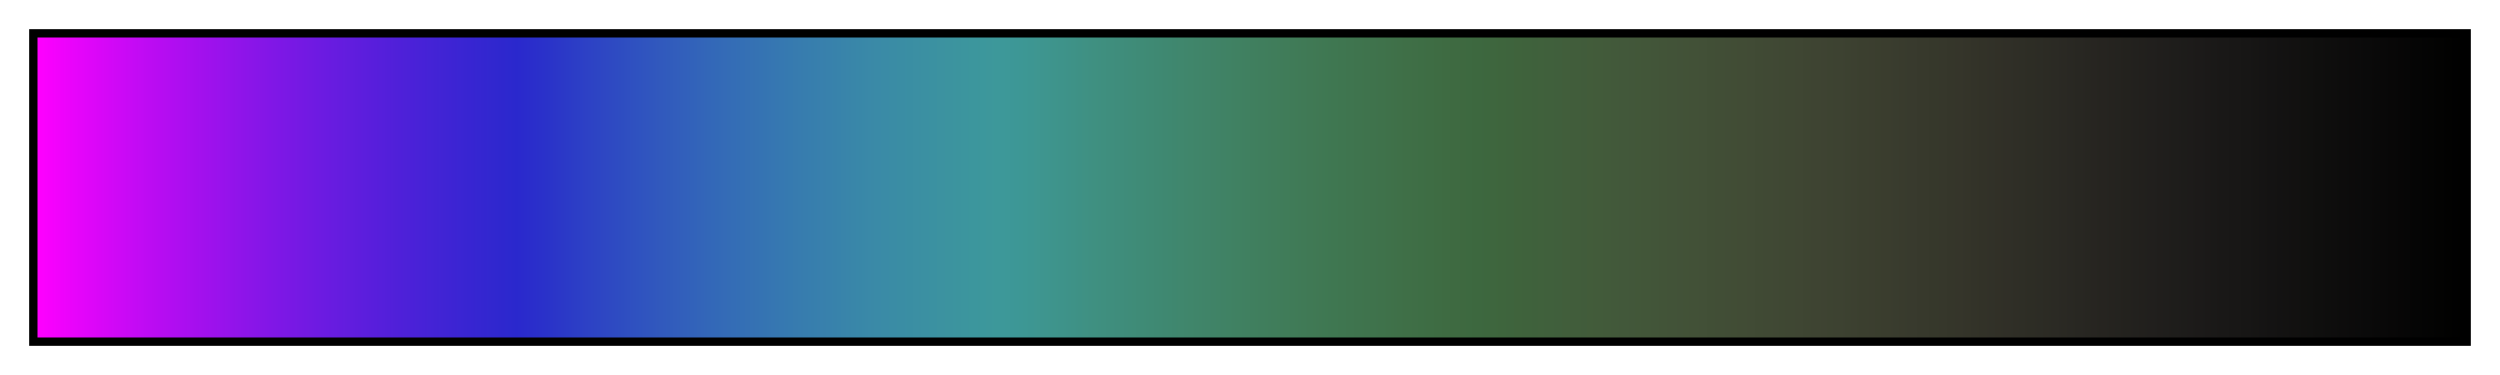 <?xml version="1.0" encoding="UTF-8"?>
<svg xmlns="http://www.w3.org/2000/svg" version="1.1" width="300px" height="45px" viewBox="0 0 300 45">
  <g>
    <defs>
      <linearGradient id="Basic_Magenta_Black HSVCW" gradientUnits="objectBoundingBox" spreadMethod="pad" x1="0%" x2="100%" y1="0%" y2="0%">
        <stop offset="0.00%" stop-color="rgb(255,0,255)" stop-opacity="1"/>
        <stop offset="0.99%" stop-color="rgb(240,2,252)" stop-opacity="1"/>
        <stop offset="1.98%" stop-color="rgb(226,5,250)" stop-opacity="1"/>
        <stop offset="2.97%" stop-color="rgb(212,7,247)" stop-opacity="1"/>
        <stop offset="3.96%" stop-color="rgb(198,10,245)" stop-opacity="1"/>
        <stop offset="4.95%" stop-color="rgb(185,12,242)" stop-opacity="1"/>
        <stop offset="5.94%" stop-color="rgb(173,14,240)" stop-opacity="1"/>
        <stop offset="6.93%" stop-color="rgb(161,16,237)" stop-opacity="1"/>
        <stop offset="7.92%" stop-color="rgb(149,19,235)" stop-opacity="1"/>
        <stop offset="8.91%" stop-color="rgb(138,21,232)" stop-opacity="1"/>
        <stop offset="9.90%" stop-color="rgb(127,23,230)" stop-opacity="1"/>
        <stop offset="10.89%" stop-color="rgb(117,25,227)" stop-opacity="1"/>
        <stop offset="11.88%" stop-color="rgb(107,27,225)" stop-opacity="1"/>
        <stop offset="12.87%" stop-color="rgb(98,29,222)" stop-opacity="1"/>
        <stop offset="13.86%" stop-color="rgb(89,30,220)" stop-opacity="1"/>
        <stop offset="14.85%" stop-color="rgb(80,32,217)" stop-opacity="1"/>
        <stop offset="15.84%" stop-color="rgb(72,34,215)" stop-opacity="1"/>
        <stop offset="16.83%" stop-color="rgb(64,36,212)" stop-opacity="1"/>
        <stop offset="17.82%" stop-color="rgb(56,37,210)" stop-opacity="1"/>
        <stop offset="18.81%" stop-color="rgb(49,39,207)" stop-opacity="1"/>
        <stop offset="19.80%" stop-color="rgb(42,40,205)" stop-opacity="1"/>
        <stop offset="20.79%" stop-color="rgb(42,48,202)" stop-opacity="1"/>
        <stop offset="21.78%" stop-color="rgb(43,57,199)" stop-opacity="1"/>
        <stop offset="22.77%" stop-color="rgb(45,66,197)" stop-opacity="1"/>
        <stop offset="23.76%" stop-color="rgb(46,74,194)" stop-opacity="1"/>
        <stop offset="24.75%" stop-color="rgb(47,82,192)" stop-opacity="1"/>
        <stop offset="25.74%" stop-color="rgb(49,89,189)" stop-opacity="1"/>
        <stop offset="26.73%" stop-color="rgb(50,96,187)" stop-opacity="1"/>
        <stop offset="27.72%" stop-color="rgb(51,103,184)" stop-opacity="1"/>
        <stop offset="28.71%" stop-color="rgb(52,109,182)" stop-opacity="1"/>
        <stop offset="29.70%" stop-color="rgb(53,114,179)" stop-opacity="1"/>
        <stop offset="30.69%" stop-color="rgb(54,120,177)" stop-opacity="1"/>
        <stop offset="31.68%" stop-color="rgb(55,125,174)" stop-opacity="1"/>
        <stop offset="32.67%" stop-color="rgb(56,129,172)" stop-opacity="1"/>
        <stop offset="33.66%" stop-color="rgb(57,134,169)" stop-opacity="1"/>
        <stop offset="34.65%" stop-color="rgb(58,138,167)" stop-opacity="1"/>
        <stop offset="35.64%" stop-color="rgb(58,141,164)" stop-opacity="1"/>
        <stop offset="36.63%" stop-color="rgb(59,144,162)" stop-opacity="1"/>
        <stop offset="37.62%" stop-color="rgb(60,147,159)" stop-opacity="1"/>
        <stop offset="38.61%" stop-color="rgb(60,150,157)" stop-opacity="1"/>
        <stop offset="39.60%" stop-color="rgb(61,152,154)" stop-opacity="1"/>
        <stop offset="40.59%" stop-color="rgb(61,151,149)" stop-opacity="1"/>
        <stop offset="41.58%" stop-color="rgb(62,149,142)" stop-opacity="1"/>
        <stop offset="42.57%" stop-color="rgb(62,146,136)" stop-opacity="1"/>
        <stop offset="43.56%" stop-color="rgb(63,144,129)" stop-opacity="1"/>
        <stop offset="44.55%" stop-color="rgb(63,141,124)" stop-opacity="1"/>
        <stop offset="45.54%" stop-color="rgb(63,139,118)" stop-opacity="1"/>
        <stop offset="46.53%" stop-color="rgb(63,136,113)" stop-opacity="1"/>
        <stop offset="47.52%" stop-color="rgb(64,134,107)" stop-opacity="1"/>
        <stop offset="48.51%" stop-color="rgb(64,131,103)" stop-opacity="1"/>
        <stop offset="49.50%" stop-color="rgb(64,129,98)" stop-opacity="1"/>
        <stop offset="50.50%" stop-color="rgb(64,126,93)" stop-opacity="1"/>
        <stop offset="51.49%" stop-color="rgb(64,124,89)" stop-opacity="1"/>
        <stop offset="52.48%" stop-color="rgb(64,121,85)" stop-opacity="1"/>
        <stop offset="53.47%" stop-color="rgb(63,119,81)" stop-opacity="1"/>
        <stop offset="54.46%" stop-color="rgb(63,116,78)" stop-opacity="1"/>
        <stop offset="55.45%" stop-color="rgb(63,114,75)" stop-opacity="1"/>
        <stop offset="56.44%" stop-color="rgb(63,111,71)" stop-opacity="1"/>
        <stop offset="57.43%" stop-color="rgb(62,109,68)" stop-opacity="1"/>
        <stop offset="58.42%" stop-color="rgb(62,106,65)" stop-opacity="1"/>
        <stop offset="59.41%" stop-color="rgb(61,104,63)" stop-opacity="1"/>
        <stop offset="60.40%" stop-color="rgb(62,101,61)" stop-opacity="1"/>
        <stop offset="61.39%" stop-color="rgb(63,98,60)" stop-opacity="1"/>
        <stop offset="62.38%" stop-color="rgb(64,96,60)" stop-opacity="1"/>
        <stop offset="63.37%" stop-color="rgb(65,93,59)" stop-opacity="1"/>
        <stop offset="64.36%" stop-color="rgb(66,91,58)" stop-opacity="1"/>
        <stop offset="65.35%" stop-color="rgb(66,88,58)" stop-opacity="1"/>
        <stop offset="66.34%" stop-color="rgb(66,86,57)" stop-opacity="1"/>
        <stop offset="67.33%" stop-color="rgb(66,83,56)" stop-opacity="1"/>
        <stop offset="68.32%" stop-color="rgb(66,81,55)" stop-opacity="1"/>
        <stop offset="69.31%" stop-color="rgb(65,78,54)" stop-opacity="1"/>
        <stop offset="70.30%" stop-color="rgb(65,76,53)" stop-opacity="1"/>
        <stop offset="71.29%" stop-color="rgb(64,73,52)" stop-opacity="1"/>
        <stop offset="72.28%" stop-color="rgb(63,71,51)" stop-opacity="1"/>
        <stop offset="73.27%" stop-color="rgb(62,68,50)" stop-opacity="1"/>
        <stop offset="74.26%" stop-color="rgb(61,66,49)" stop-opacity="1"/>
        <stop offset="75.25%" stop-color="rgb(59,63,47)" stop-opacity="1"/>
        <stop offset="76.24%" stop-color="rgb(58,61,46)" stop-opacity="1"/>
        <stop offset="77.23%" stop-color="rgb(56,58,45)" stop-opacity="1"/>
        <stop offset="78.22%" stop-color="rgb(54,56,43)" stop-opacity="1"/>
        <stop offset="79.21%" stop-color="rgb(53,53,42)" stop-opacity="1"/>
        <stop offset="80.20%" stop-color="rgb(50,50,40)" stop-opacity="1"/>
        <stop offset="81.19%" stop-color="rgb(48,47,39)" stop-opacity="1"/>
        <stop offset="82.18%" stop-color="rgb(45,45,37)" stop-opacity="1"/>
        <stop offset="83.17%" stop-color="rgb(43,42,36)" stop-opacity="1"/>
        <stop offset="84.16%" stop-color="rgb(40,39,34)" stop-opacity="1"/>
        <stop offset="85.15%" stop-color="rgb(38,36,32)" stop-opacity="1"/>
        <stop offset="86.14%" stop-color="rgb(35,34,30)" stop-opacity="1"/>
        <stop offset="87.13%" stop-color="rgb(33,31,29)" stop-opacity="1"/>
        <stop offset="88.12%" stop-color="rgb(30,29,27)" stop-opacity="1"/>
        <stop offset="89.11%" stop-color="rgb(28,26,25)" stop-opacity="1"/>
        <stop offset="90.10%" stop-color="rgb(25,24,23)" stop-opacity="1"/>
        <stop offset="91.09%" stop-color="rgb(23,22,21)" stop-opacity="1"/>
        <stop offset="92.08%" stop-color="rgb(20,19,19)" stop-opacity="1"/>
        <stop offset="93.07%" stop-color="rgb(18,17,16)" stop-opacity="1"/>
        <stop offset="94.06%" stop-color="rgb(15,15,14)" stop-opacity="1"/>
        <stop offset="95.05%" stop-color="rgb(13,12,12)" stop-opacity="1"/>
        <stop offset="96.04%" stop-color="rgb(10,10,10)" stop-opacity="1"/>
        <stop offset="97.03%" stop-color="rgb(8,7,7)" stop-opacity="1"/>
        <stop offset="98.02%" stop-color="rgb(5,5,5)" stop-opacity="1"/>
        <stop offset="99.01%" stop-color="rgb(3,3,2)" stop-opacity="1"/>
        <stop offset="100.00%" stop-color="rgb(0,0,0)" stop-opacity="1"/>
      </linearGradient>
    </defs>
    <rect fill="url(#Basic_Magenta_Black HSVCW)" x="4" y="4" width="292" height="37" stroke="black" stroke-width="1"/>
  </g>
</svg>
